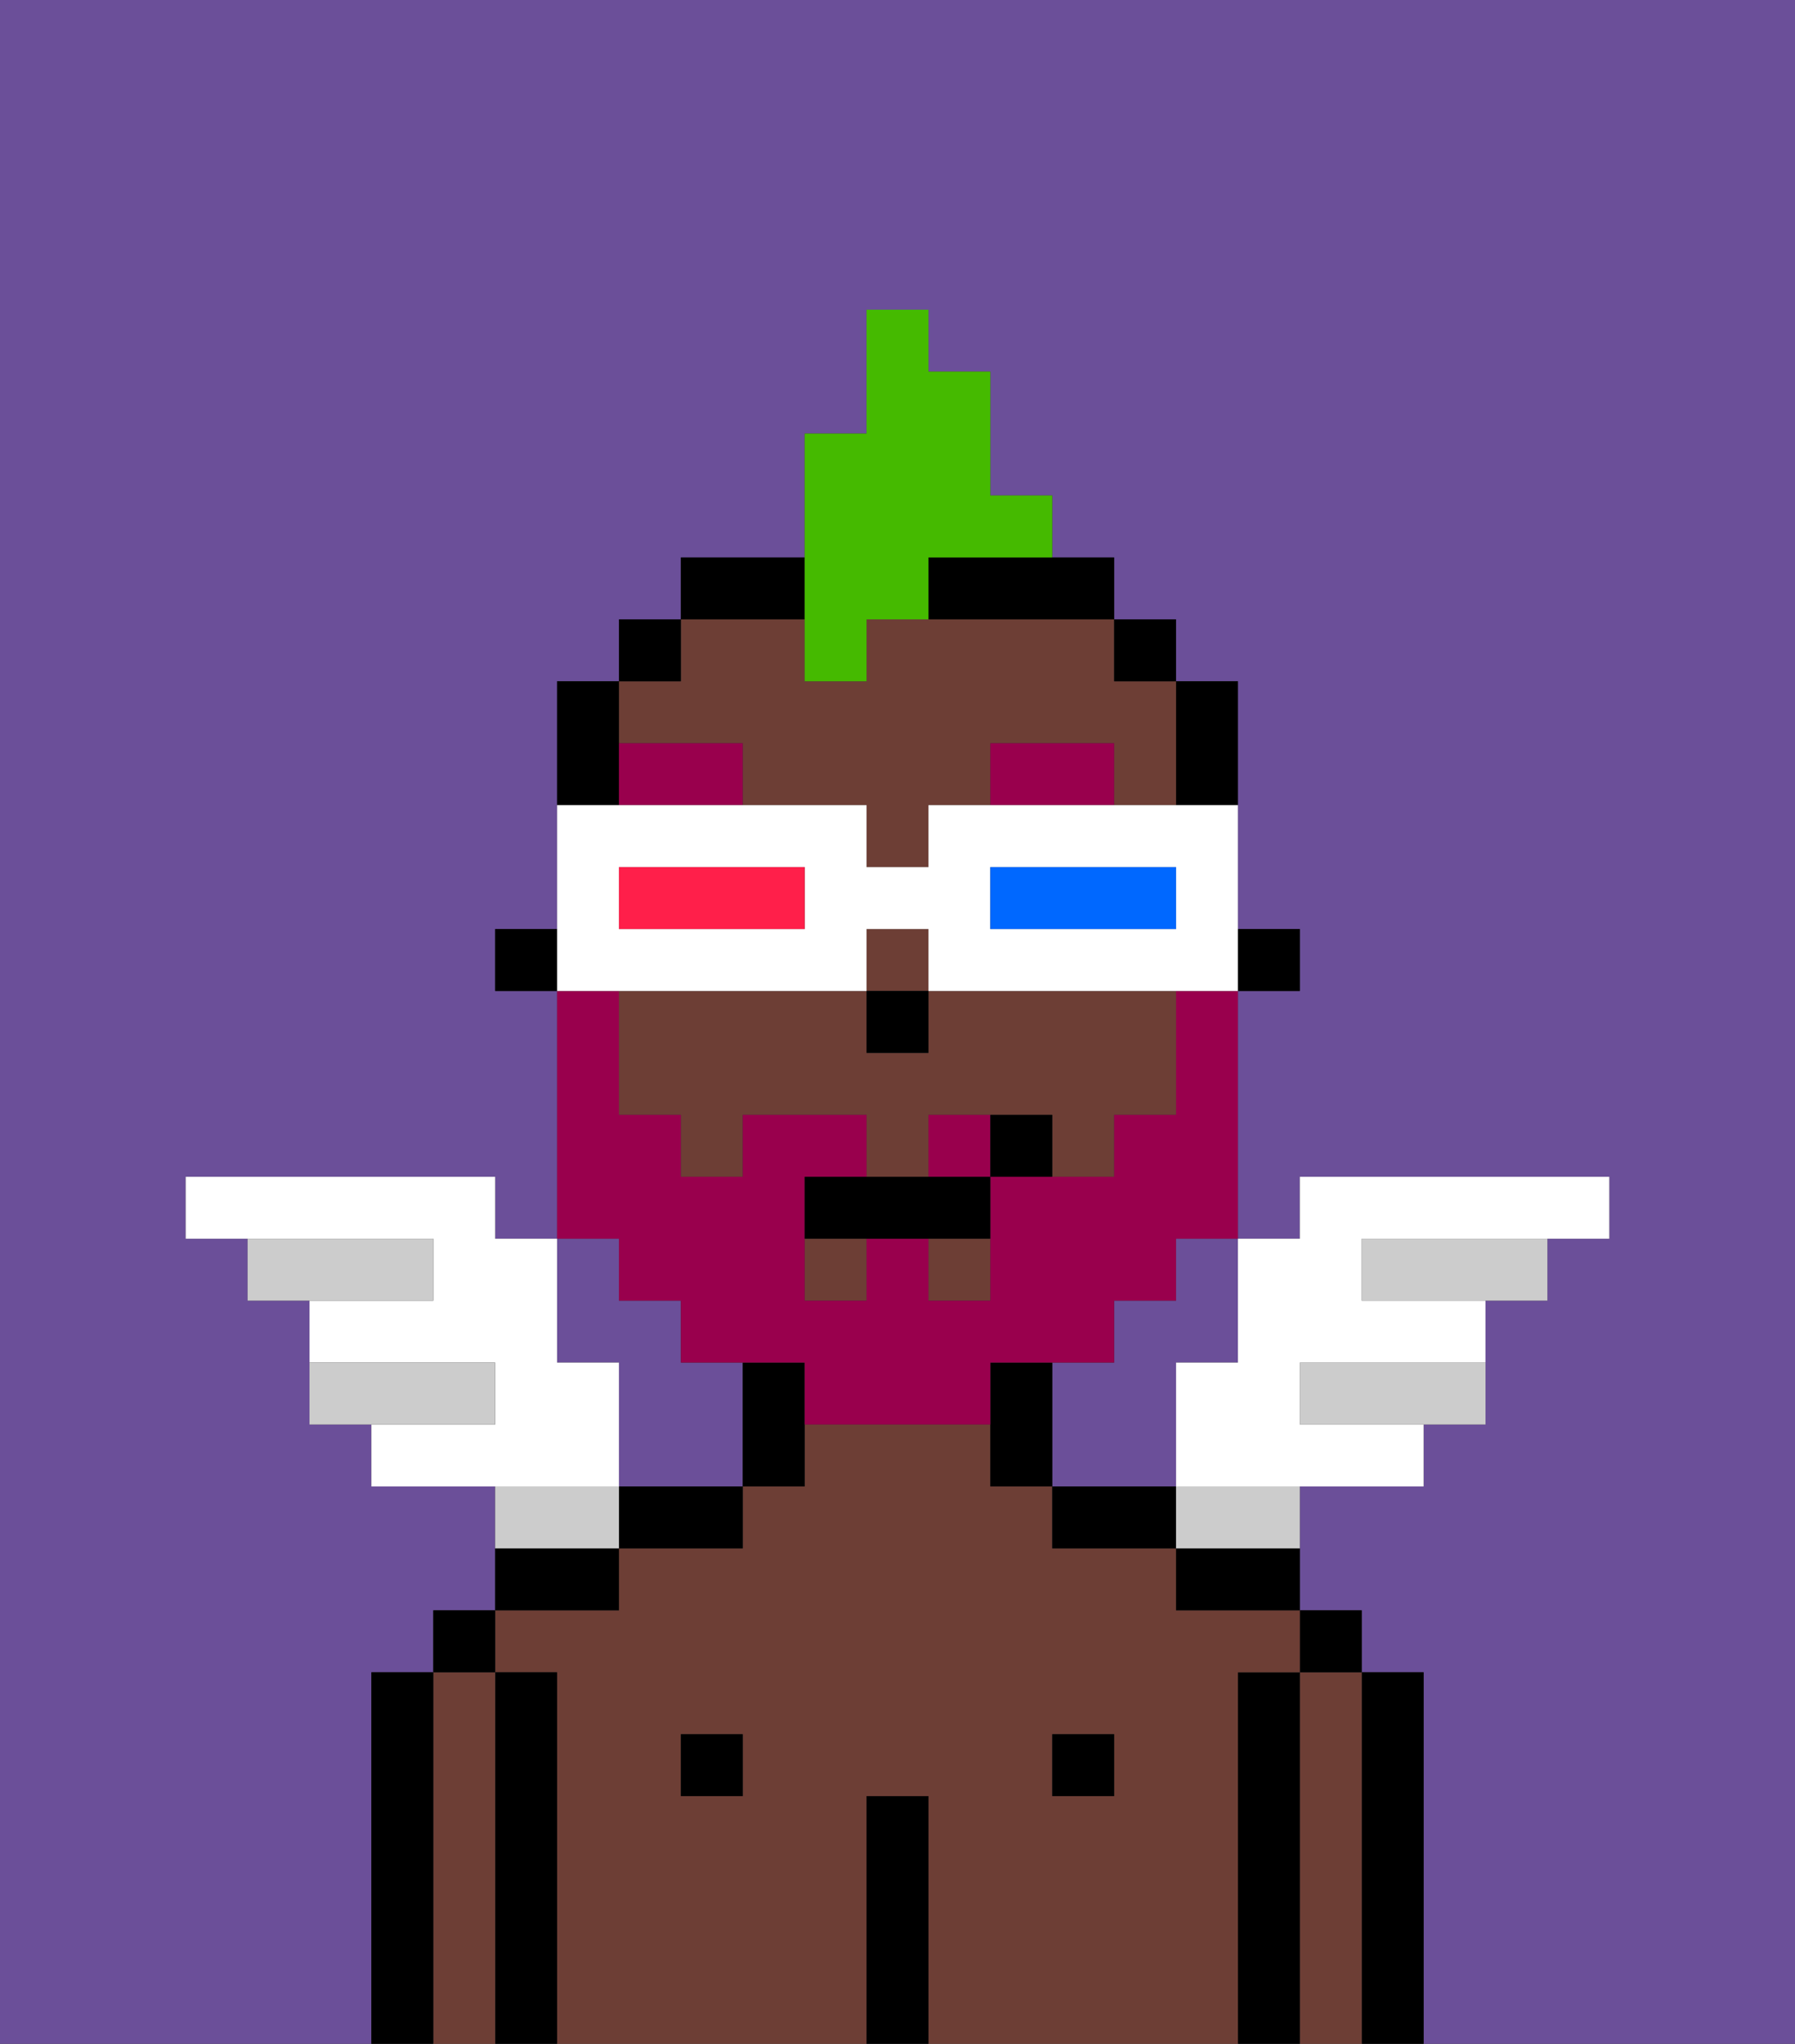 <svg xmlns="http://www.w3.org/2000/svg" viewBox="0 0 29 33"><rect x="0" y="0" width="29" height="33" fill="#333333" stroke="none"/><defs><style>polygon,rect,path{shape-rendering:crispedges;}.hb217-1{fill:#6b4f99;}.hb217-2{fill:#000000;}.hb217-3{fill:#6d3e35;}.hb217-4{fill:#99004d;}.hb217-5{fill:#99004d;}.hb217-6{fill:#ffffff;}.hb217-7{fill:#ccc;}.hb217-8{fill:#45ba00;}.hb217-9{fill:#0068ff;}.hb217-10{fill:#ff1f4a;}</style></defs><path class="hb217-1" d="M0,33H6V27H7V26H8V24H6V23H5V21H4V20H3V19H8v1H9V16H8V15H9V11h1V10h1V9h2V7h1V5h1V6h1V8h1V9h1v1h1v1h1v4h1v1H20v4h1V19h5v1H25v1H24v2H23v1H21v2h1v1h1v6h6V0H0Z"/><path class="hb217-1" d="M10,22v2h2V22H11V21H10V20H9v2Z"/><path class="hb217-1" d="M19,21H18v1H17v2h2V22h1V20H19Z"/><path class="hb217-2" d="M23,27H22v6h1V27Z"/><path class="hb217-3" d="M22,27H21v6h1V27Z"/><rect class="hb217-2" x="21" y="26" width="1" height="1"/><path class="hb217-2" d="M21,27H20v6h1V27Z"/><path class="hb217-3" d="M20,27h1V26H19V25H17V24H16V23H13v1H12v1H10v1H8v1H9v6h5V29h1v4h5V27Zm-8,2H11V28h1Zm6,0H17V28h1Z"/><path class="hb217-2" d="M19,26h2V25H19Z"/><rect class="hb217-2" x="17" y="28" width="1" height="1"/><path class="hb217-2" d="M18,24H17v1h2V24Z"/><path class="hb217-2" d="M15,29H14v4h1V29Z"/><rect class="hb217-2" x="11" y="28" width="1" height="1"/><path class="hb217-2" d="M10,25h2V24H10Z"/><path class="hb217-2" d="M10,25H8v1h2Z"/><path class="hb217-2" d="M9,27H8v6H9V27Z"/><path class="hb217-3" d="M8,27H7v6H8V27Z"/><rect class="hb217-2" x="7" y="26" width="1" height="1"/><path class="hb217-2" d="M7,27H6v6H7V27Z"/><rect class="hb217-2" x="20" y="15" width="1" height="1"/><path class="hb217-2" d="M20,13V11H19v2Z"/><rect class="hb217-3" x="13" y="20" width="1" height="1"/><rect class="hb217-3" x="15" y="20" width="1" height="1"/><path class="hb217-3" d="M15,16v1H14V16H10v2h1v1h1V18h2v1h1V18h2v1h1V18h1V16H15Z"/><path class="hb217-3" d="M12,12v1h2v1h1V13h1V12h2v1h1V11H18V10H14v1H13V10H11v1H10v1Z"/><rect class="hb217-3" x="14" y="15" width="1" height="1"/><rect class="hb217-2" x="18" y="10" width="1" height="1"/><path class="hb217-2" d="M16,22v2h1V22Z"/><path class="hb217-2" d="M12,22v2h1V22Z"/><path class="hb217-2" d="M13,9H11v1h2Z"/><path class="hb217-2" d="M15,10h3V9H15Z"/><rect class="hb217-2" x="10" y="10" width="1" height="1"/><path class="hb217-2" d="M10,12V11H9v2h1Z"/><rect class="hb217-2" x="8" y="15" width="1" height="1"/><rect class="hb217-2" x="14" y="16" width="1" height="1"/><path class="hb217-4" d="M16,12v1h2V12Z"/><path class="hb217-4" d="M10,12v1h2V12Z"/><path class="hb217-5" d="M10,21h1v1h2v1h3V22h2V21h1V20h1V16H19v2H18v1H16v2H15V20H14v1H13V19h1V18H12v1H11V18H10V16H9v4h1Z"/><path class="hb217-5" d="M15,18v1h1V18Z"/><path class="hb217-2" d="M14,19H13v1h3V19H14Z"/><path class="hb217-2" d="M16,18v1h1V18Z"/><path class="hb217-6" d="M10,22H9V20H8V19H3v1H7v1H5v1H8v1H6v1h4Z"/><path class="hb217-7" d="M8,22H5v1H8Z"/><path class="hb217-7" d="M7,20H4v1H7Z"/><path class="hb217-7" d="M22,20v1h3V20H22Z"/><path class="hb217-7" d="M21,22v1h3V22H21Z"/><path class="hb217-6" d="M19,22v2h4V23H21V22h3V21H22V20h4V19H21v1H20v2Z"/><path class="hb217-7" d="M10,24H8v1h2Z"/><path class="hb217-7" d="M19,25h2V24H19Z"/><path class="hb217-8" d="M13,11h1V10h1V9h2V8H16V6H15V5H14V7H13v4Z"/><path class="hb217-6" d="M11,16h3V15h1v1h5V13H15v1H14V13H9v3h2Zm5-2h3v1H16Zm-6,0h3v1H10Z"/><path class="hb217-9" d="M19,15V14H16v1h3Z"/><path class="hb217-10" d="M13,15V14H10v1h3Z"/></svg>